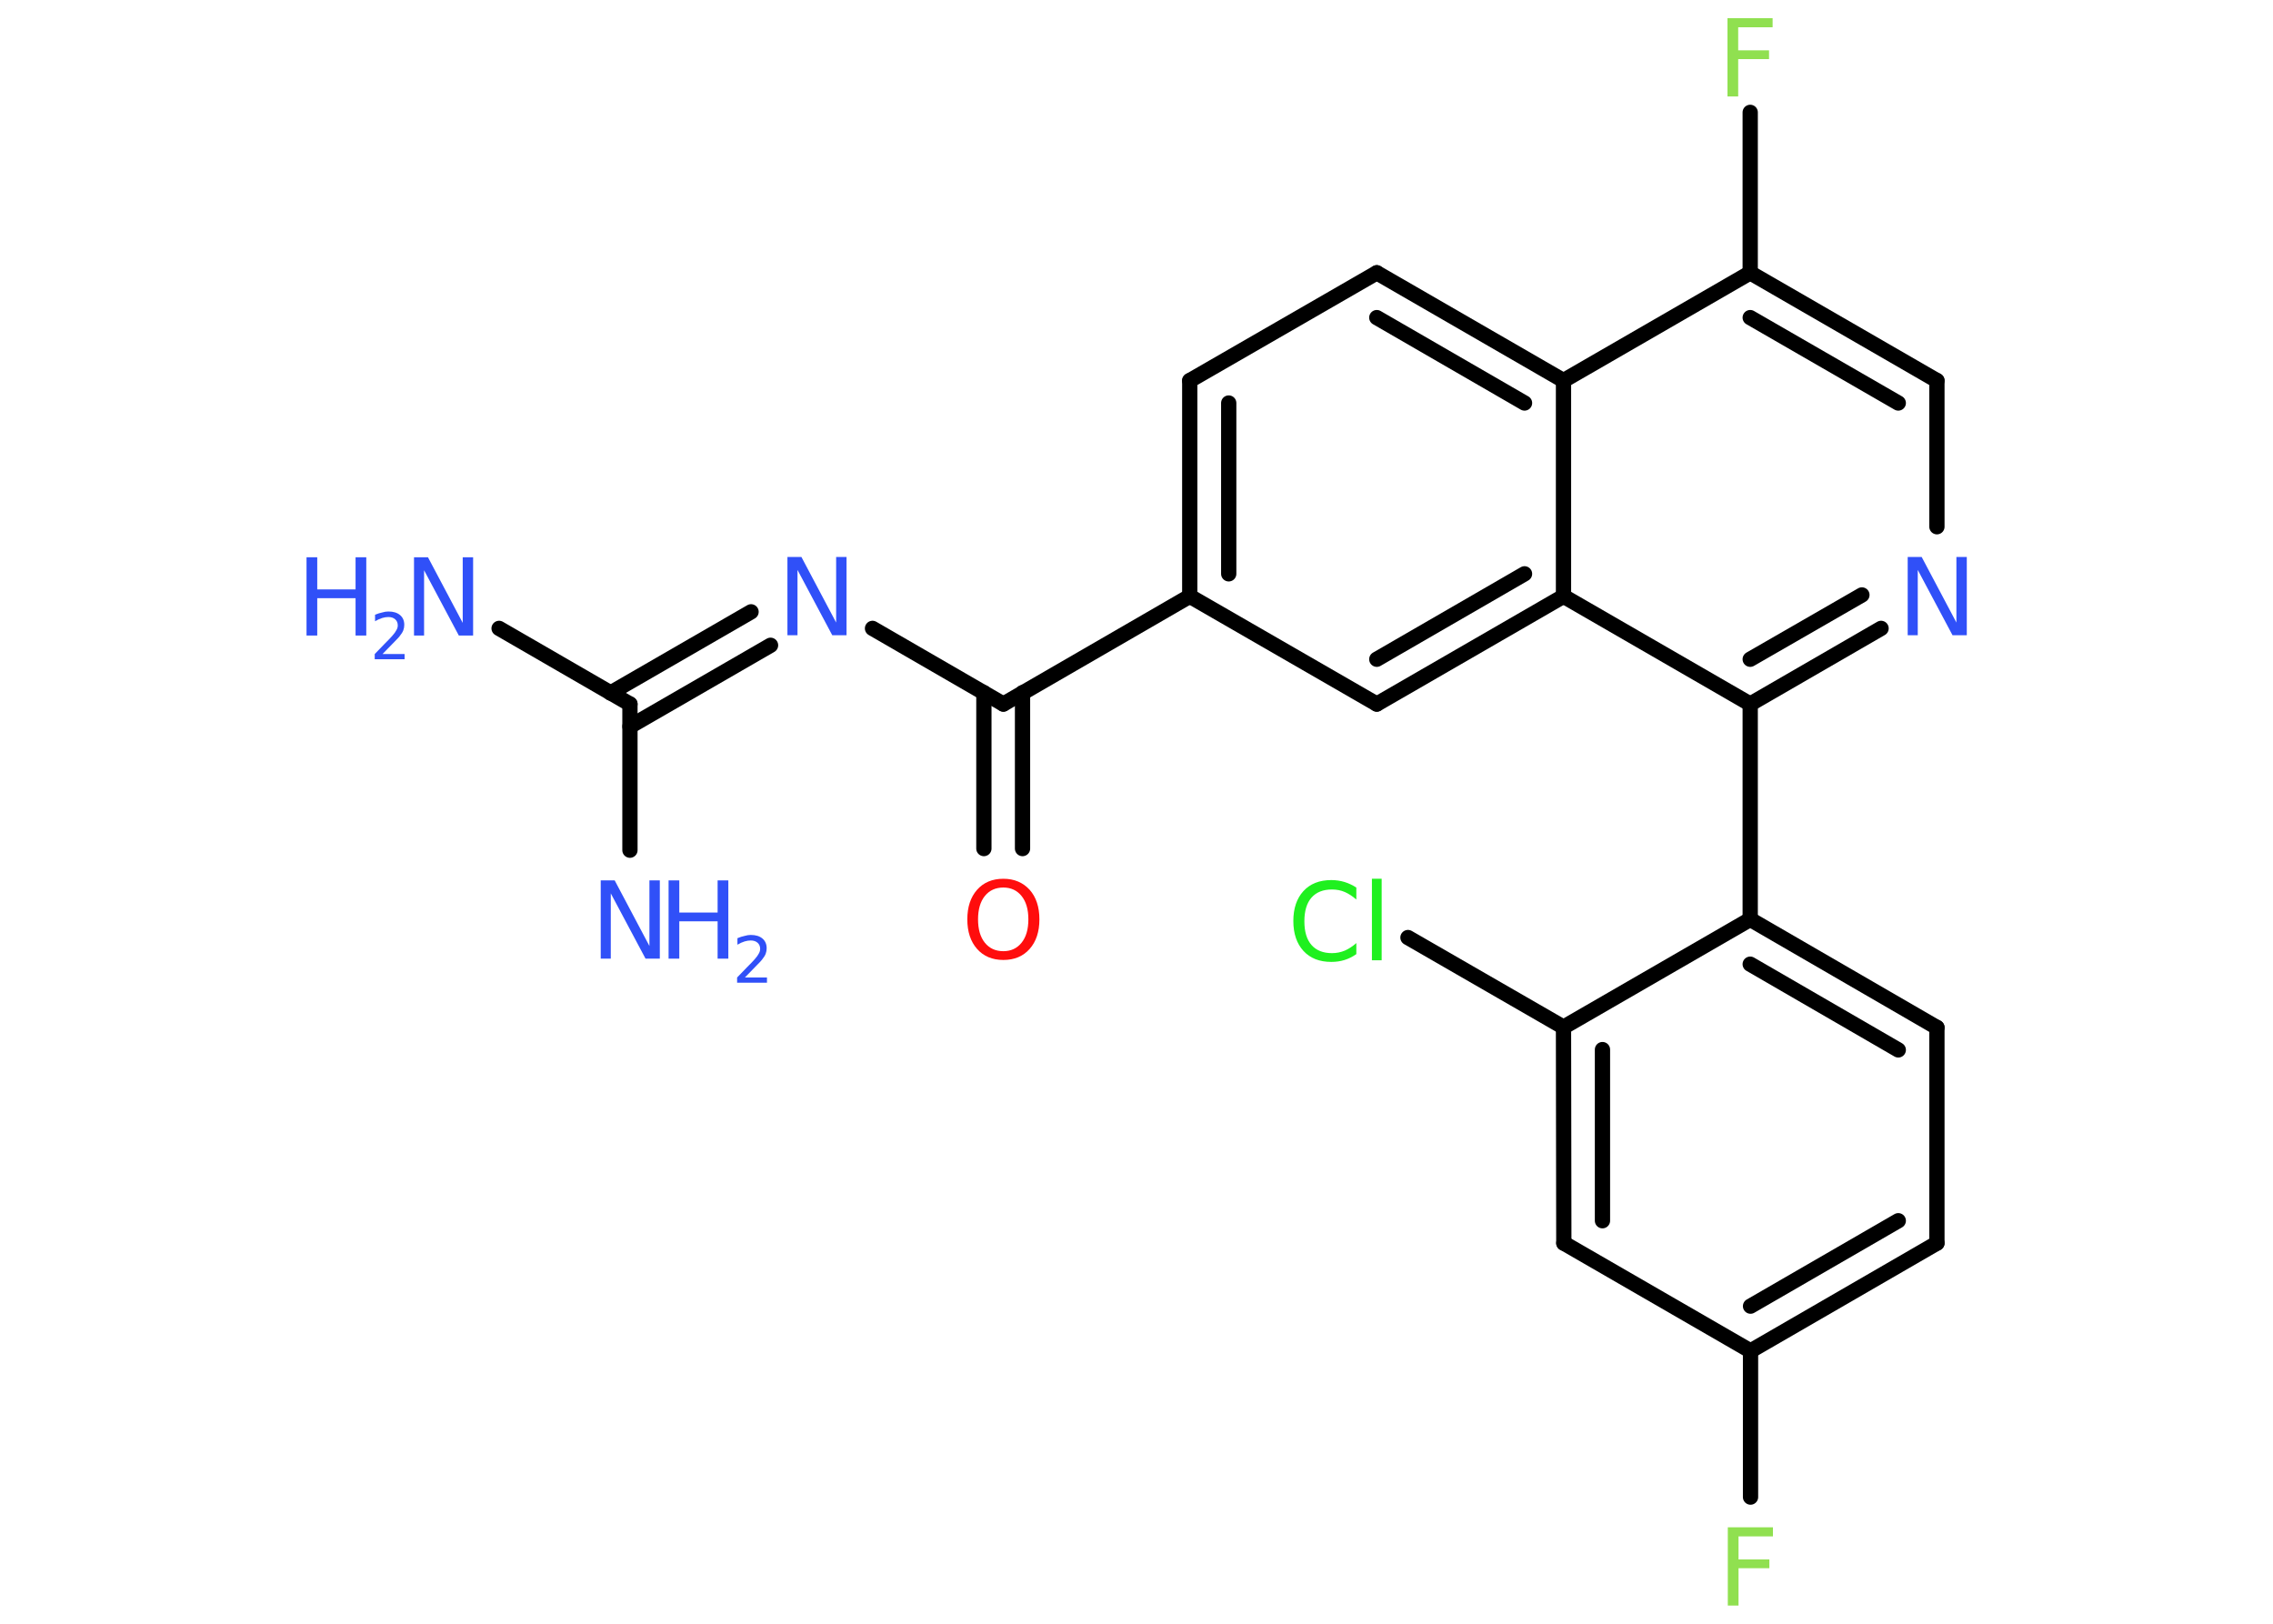 <?xml version='1.0' encoding='UTF-8'?>
<!DOCTYPE svg PUBLIC "-//W3C//DTD SVG 1.1//EN" "http://www.w3.org/Graphics/SVG/1.1/DTD/svg11.dtd">
<svg version='1.2' xmlns='http://www.w3.org/2000/svg' xmlns:xlink='http://www.w3.org/1999/xlink' width='70.0mm' height='50.0mm' viewBox='0 0 70.0 50.0'>
  <desc>Generated by the Chemistry Development Kit (http://github.com/cdk)</desc>
  <g stroke-linecap='round' stroke-linejoin='round' stroke='#000000' stroke-width='.47' fill='#3050F8'>
    <rect x='.0' y='.0' width='70.0' height='50.0' fill='#FFFFFF' stroke='none'/>
    <g id='mol1' class='mol'>
      <line id='mol1bnd1' class='bond' x1='15.37' y1='19.35' x2='19.4' y2='21.68'/>
      <line id='mol1bnd2' class='bond' x1='19.4' y1='21.68' x2='19.4' y2='26.18'/>
      <g id='mol1bnd3' class='bond'>
        <line x1='18.8' y1='21.34' x2='23.13' y2='18.84'/>
        <line x1='19.4' y1='22.37' x2='23.73' y2='19.87'/>
      </g>
      <line id='mol1bnd4' class='bond' x1='26.87' y1='19.35' x2='30.9' y2='21.68'/>
      <g id='mol1bnd5' class='bond'>
        <line x1='31.49' y1='21.33' x2='31.49' y2='26.13'/>
        <line x1='30.3' y1='21.33' x2='30.3' y2='26.13'/>
      </g>
      <line id='mol1bnd6' class='bond' x1='30.9' y1='21.68' x2='36.64' y2='18.36'/>
      <g id='mol1bnd7' class='bond'>
        <line x1='36.64' y1='11.72' x2='36.64' y2='18.36'/>
        <line x1='37.84' y1='12.41' x2='37.84' y2='17.67'/>
      </g>
      <line id='mol1bnd8' class='bond' x1='36.64' y1='11.72' x2='42.4' y2='8.4'/>
      <g id='mol1bnd9' class='bond'>
        <line x1='48.15' y1='11.72' x2='42.4' y2='8.4'/>
        <line x1='46.95' y1='12.41' x2='42.4' y2='9.78'/>
      </g>
      <line id='mol1bnd10' class='bond' x1='48.15' y1='11.72' x2='53.9' y2='8.4'/>
      <line id='mol1bnd11' class='bond' x1='53.9' y1='8.4' x2='53.9' y2='3.46'/>
      <g id='mol1bnd12' class='bond'>
        <line x1='59.65' y1='11.72' x2='53.9' y2='8.4'/>
        <line x1='58.46' y1='12.41' x2='53.9' y2='9.78'/>
      </g>
      <line id='mol1bnd13' class='bond' x1='59.65' y1='11.72' x2='59.65' y2='16.22'/>
      <g id='mol1bnd14' class='bond'>
        <line x1='53.9' y1='21.68' x2='57.93' y2='19.35'/>
        <line x1='53.9' y1='20.3' x2='57.34' y2='18.32'/>
      </g>
      <line id='mol1bnd15' class='bond' x1='53.9' y1='21.68' x2='53.9' y2='28.31'/>
      <g id='mol1bnd16' class='bond'>
        <line x1='59.65' y1='31.64' x2='53.9' y2='28.31'/>
        <line x1='58.46' y1='32.33' x2='53.9' y2='29.69'/>
      </g>
      <line id='mol1bnd17' class='bond' x1='59.65' y1='31.64' x2='59.65' y2='38.28'/>
      <g id='mol1bnd18' class='bond'>
        <line x1='53.91' y1='41.6' x2='59.65' y2='38.28'/>
        <line x1='53.91' y1='40.22' x2='58.46' y2='37.59'/>
      </g>
      <line id='mol1bnd19' class='bond' x1='53.91' y1='41.6' x2='53.91' y2='46.1'/>
      <line id='mol1bnd20' class='bond' x1='53.91' y1='41.6' x2='48.16' y2='38.28'/>
      <g id='mol1bnd21' class='bond'>
        <line x1='48.15' y1='31.63' x2='48.16' y2='38.28'/>
        <line x1='49.35' y1='32.32' x2='49.35' y2='37.59'/>
      </g>
      <line id='mol1bnd22' class='bond' x1='53.9' y1='28.31' x2='48.15' y2='31.63'/>
      <line id='mol1bnd23' class='bond' x1='48.15' y1='31.63' x2='43.36' y2='28.87'/>
      <line id='mol1bnd24' class='bond' x1='53.9' y1='21.68' x2='48.15' y2='18.36'/>
      <line id='mol1bnd25' class='bond' x1='48.15' y1='11.72' x2='48.15' y2='18.36'/>
      <g id='mol1bnd26' class='bond'>
        <line x1='42.4' y1='21.68' x2='48.15' y2='18.36'/>
        <line x1='42.4' y1='20.3' x2='46.95' y2='17.67'/>
      </g>
      <line id='mol1bnd27' class='bond' x1='36.64' y1='18.36' x2='42.4' y2='21.68'/>
      <g id='mol1atm1' class='atom'>
        <path d='M12.74 17.16h.44l1.07 2.02v-2.02h.32v2.41h-.44l-1.07 -2.01v2.01h-.31v-2.41z' stroke='none'/>
        <path d='M9.44 17.16h.33v.99h1.18v-.99h.33v2.41h-.33v-1.15h-1.18v1.15h-.33v-2.41z' stroke='none'/>
        <path d='M11.78 20.14h.68v.16h-.92v-.16q.11 -.11 .3 -.31q.19 -.19 .24 -.25q.09 -.1 .13 -.18q.04 -.07 .04 -.14q.0 -.12 -.08 -.19q-.08 -.07 -.21 -.07q-.09 .0 -.19 .03q-.1 .03 -.22 .1v-.2q.12 -.05 .22 -.07q.1 -.03 .19 -.03q.23 .0 .36 .11q.13 .11 .13 .3q.0 .09 -.03 .17q-.03 .08 -.12 .19q-.02 .03 -.15 .16q-.13 .13 -.37 .38z' stroke='none'/>
      </g>
      <g id='mol1atm3' class='atom'>
        <path d='M18.49 27.11h.44l1.07 2.02v-2.02h.32v2.41h-.44l-1.07 -2.01v2.01h-.31v-2.41z' stroke='none'/>
        <path d='M20.59 27.11h.33v.99h1.18v-.99h.33v2.41h-.33v-1.15h-1.18v1.15h-.33v-2.41z' stroke='none'/>
        <path d='M22.94 30.1h.68v.16h-.92v-.16q.11 -.11 .3 -.31q.19 -.19 .24 -.25q.09 -.1 .13 -.18q.04 -.07 .04 -.14q.0 -.12 -.08 -.19q-.08 -.07 -.21 -.07q-.09 .0 -.19 .03q-.1 .03 -.22 .1v-.2q.12 -.05 .22 -.07q.1 -.03 .19 -.03q.23 .0 .36 .11q.13 .11 .13 .3q.0 .09 -.03 .17q-.03 .08 -.12 .19q-.02 .03 -.15 .16q-.13 .13 -.37 .38z' stroke='none'/>
      </g>
      <path id='mol1atm4' class='atom' d='M24.24 17.15h.44l1.07 2.02v-2.02h.32v2.41h-.44l-1.07 -2.01v2.01h-.31v-2.41z' stroke='none'/>
      <path id='mol1atm6' class='atom' d='M30.9 27.33q-.36 .0 -.57 .26q-.21 .26 -.21 .72q.0 .46 .21 .72q.21 .26 .57 .26q.35 .0 .56 -.26q.21 -.26 .21 -.72q.0 -.46 -.21 -.72q-.21 -.26 -.56 -.26zM30.9 27.06q.5 .0 .81 .34q.3 .34 .3 .91q.0 .57 -.3 .91q-.3 .34 -.81 .34q-.51 .0 -.81 -.34q-.3 -.34 -.3 -.91q.0 -.57 .3 -.91q.3 -.34 .81 -.34z' stroke='none' fill='#FF0D0D'/>
      <path id='mol1atm12' class='atom' d='M53.21 .56h1.38v.28h-1.06v.71h.95v.27h-.95v1.15h-.33v-2.41z' stroke='none' fill='#90E050'/>
      <path id='mol1atm14' class='atom' d='M58.74 17.15h.44l1.07 2.02v-2.02h.32v2.41h-.44l-1.07 -2.01v2.01h-.31v-2.41z' stroke='none'/>
      <path id='mol1atm20' class='atom' d='M53.22 47.03h1.38v.28h-1.06v.71h.95v.27h-.95v1.15h-.33v-2.41z' stroke='none' fill='#90E050'/>
      <path id='mol1atm23' class='atom' d='M41.77 27.35v.35q-.17 -.15 -.35 -.23q-.18 -.08 -.4 -.08q-.41 .0 -.63 .25q-.22 .25 -.22 .73q.0 .48 .22 .73q.22 .25 .63 .25q.21 .0 .4 -.08q.18 -.08 .35 -.23v.34q-.17 .12 -.36 .18q-.19 .06 -.41 .06q-.55 .0 -.86 -.34q-.31 -.34 -.31 -.92q.0 -.58 .31 -.92q.31 -.34 .86 -.34q.21 .0 .41 .06q.19 .06 .36 .17zM42.25 27.06h.3v2.51h-.3v-2.51z' stroke='none' fill='#1FF01F'/>
    </g>
  </g>
</svg>
